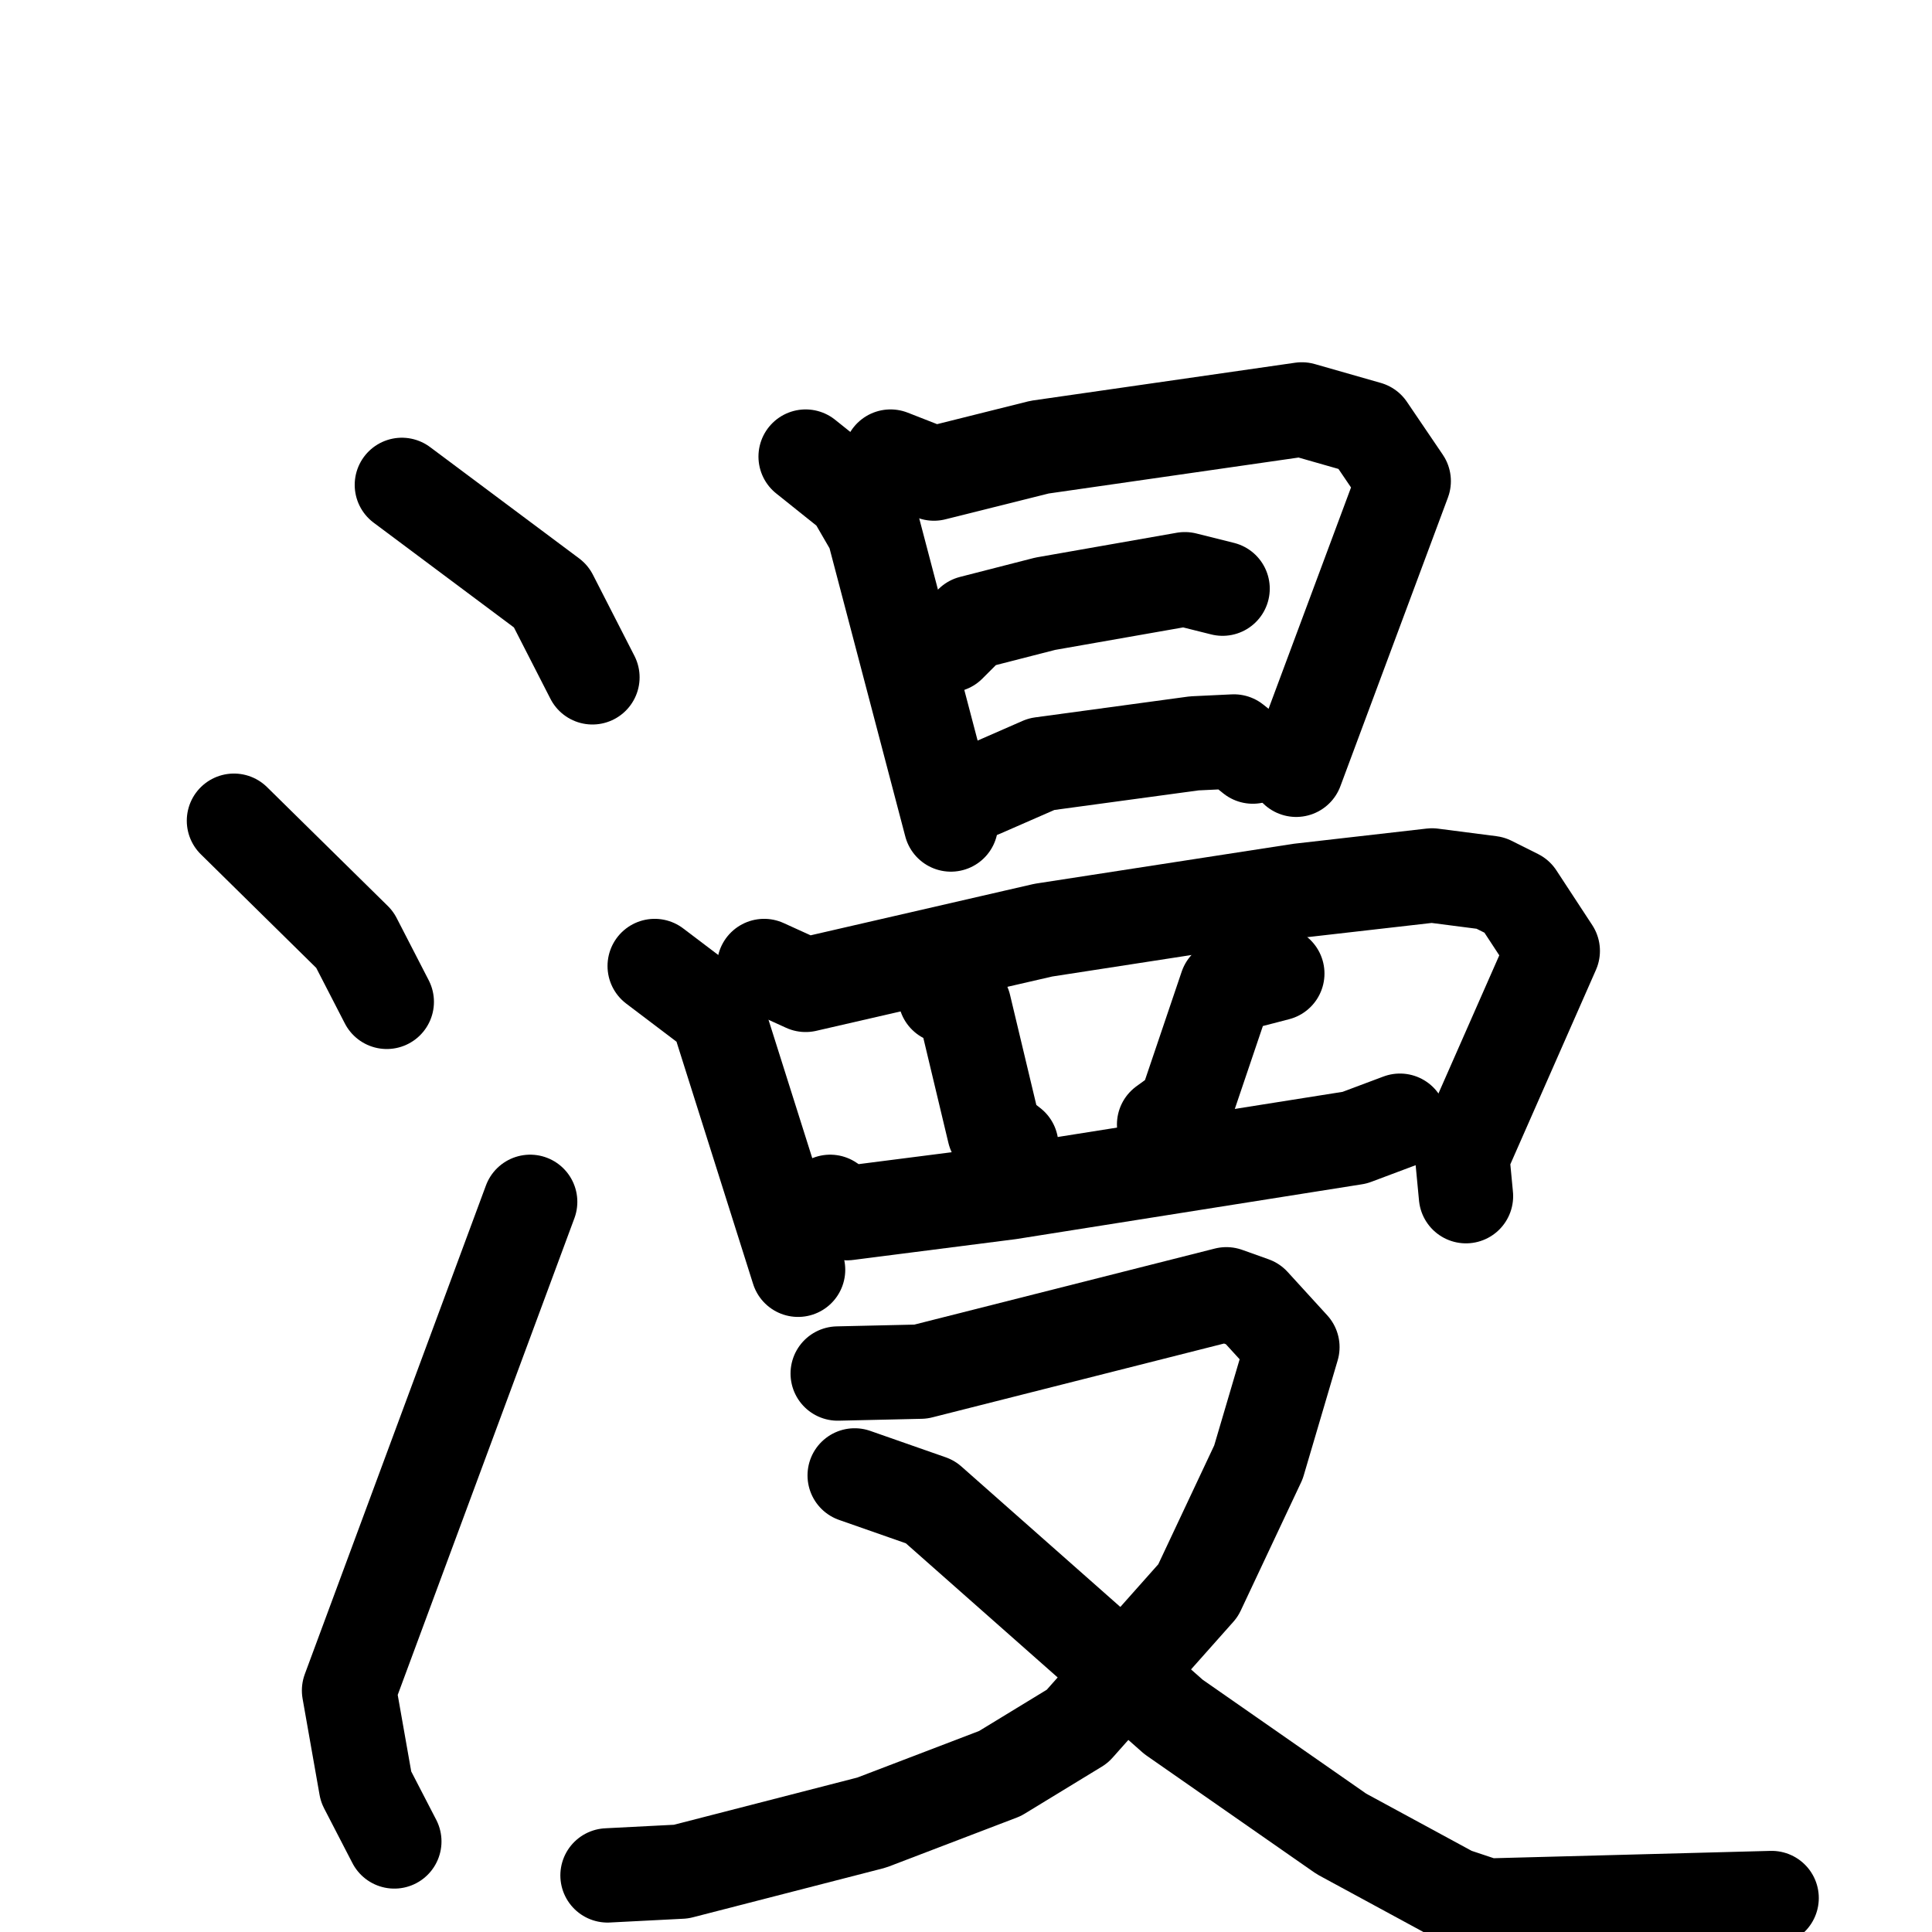 <svg xmlns="http://www.w3.org/2000/svg" viewBox="0 0 1024 1024">
  <g style="fill:none;stroke:#000000;stroke-width:50;stroke-linecap:round;stroke-linejoin:round;" transform="scale(1, 1) translate(0, 0)">
    <path d="M 213.0,257.0 L 292.0,316.0 L 314.0,359.0"/>
    <path d="M 124.0,435.0 L 188.0,498.0 L 205.0,531.0"/>
    <path d="M 209.0,976.0 L 194.0,947.0 L 185.0,896.0 L 281.0,637.0"/>
    <path d="M 427.0,242.0 L 452.0,262.0 L 463.0,281.0 L 504.0,437.0"/>
    <path d="M 472.0,242.0 L 495.0,251.0 L 551.0,237.0 L 690.0,217.0 L 725.0,227.0 L 744.0,255.0 L 687.0,408.0"/>
    <path d="M 503.0,342.0 L 515.0,330.0 L 554.0,320.0 L 628.0,307.0 L 648.0,312.0"/>
    <path d="M 520.0,419.0 L 552.0,405.0 L 633.0,394.0 L 654.0,393.0 L 664.0,401.0"/>
    <path d="M 347.0,512.0 L 380.0,537.0 L 423.0,673.0"/>
    <path d="M 405.0,512.0 L 427.0,522.0 L 553.0,493.0 L 689.0,472.0 L 759.0,464.0 L 790.0,468.0 L 804.0,475.0 L 823.0,504.0 L 775.0,613.0 L 777.0,634.0"/>
    <path d="M 501.0,528.0 L 511.0,533.0 L 527.0,600.0 L 536.0,607.0"/>
    <path d="M 677.0,516.0 L 650.0,523.0 L 628.0,588.0 L 617.0,596.0"/>
    <path d="M 440.0,637.0 L 449.0,643.0 L 535.0,632.0 L 718.0,603.0 L 742.0,594.0"/>
    <path d="M 444.0,728.0 L 488.0,727.0 L 650.0,686.0 L 664.0,691.0 L 685.0,714.0 L 667.0,775.0 L 635.0,843.0 L 571.0,915.0 L 530.0,940.0 L 462.0,966.0 L 361.0,992.0 L 322.0,994.0"/>
    <path d="M 453.0,782.0 L 493.0,796.0 L 622.0,910.0 L 711.0,972.0 L 770.0,1004.0 L 788.0,1010.0 L 939.0,1006.0"/>
  </g>
</svg>
